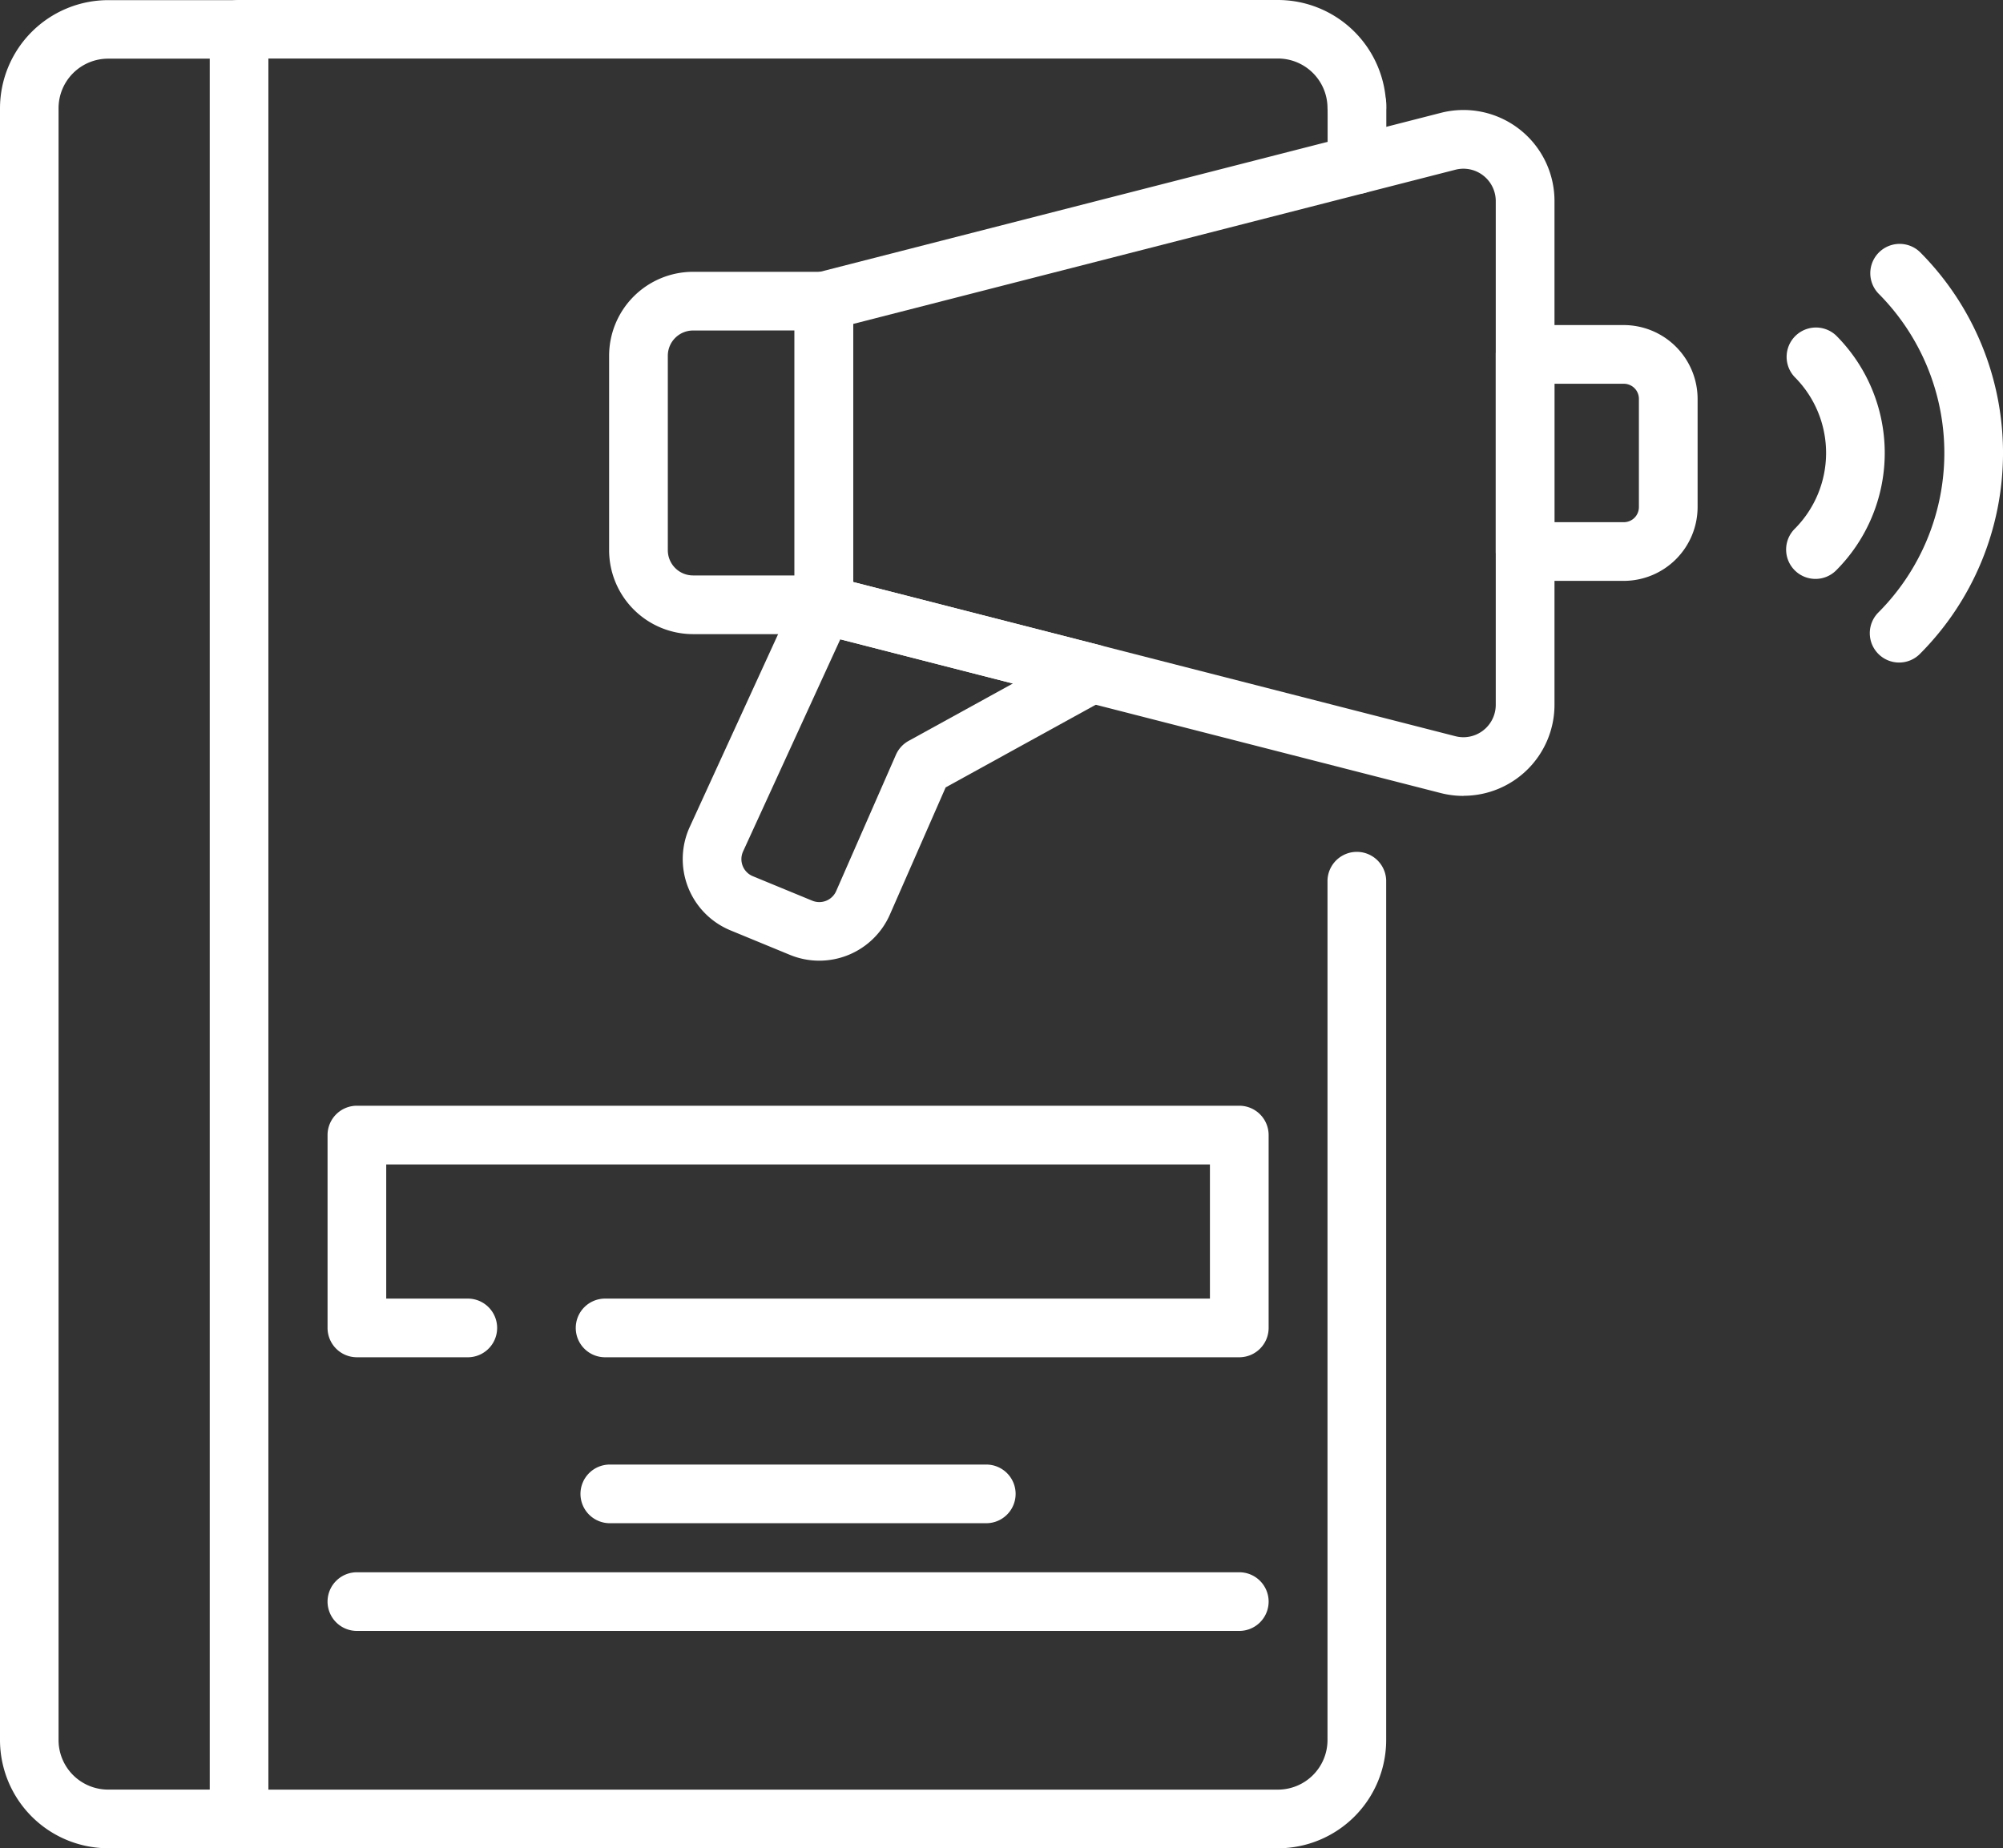 <svg xmlns="http://www.w3.org/2000/svg" width="70.427" height="65" viewBox="0 0 70.427 65">
  <rect x="0" y="0" width="70.427" height="65" fill="#333333" stroke="none"/>
  <g id="publish_1_" data-name="publish (1)" transform="translate(0 -19.727)">
    <path id="Path_124033" data-name="Path 124033" d="M91.193,84.727H54.663A1.032,1.032,0,0,1,53.631,83.7V20.759a1.032,1.032,0,0,1,1.032-1.032H91.193a3.809,3.809,0,0,1,3.8,3.8,1.032,1.032,0,0,1-2.063,0,1.744,1.744,0,0,0-1.742-1.742h-35.5V82.664h35.5a1.744,1.744,0,0,0,1.742-1.742V50.685a1.032,1.032,0,0,1,2.063,0V80.922A3.809,3.809,0,0,1,91.193,84.727Z" transform="translate(-46.254)" fill="#fff"/>
    <path id="Path_124034" data-name="Path 124034" d="M340.4,43.512a1.032,1.032,0,0,1-1.032-1.032V40.5a1.092,1.092,0,0,1,1.032-1.1.976.976,0,0,1,1.032.964v2.12A1.032,1.032,0,0,1,340.4,43.512Z" transform="translate(-292.688 -16.963)" fill="#fff"/>
    <path id="Line_255" data-name="Line 255" d="M24.557-5.437H-6.468A1.032,1.032,0,0,1-7.5-6.468,1.032,1.032,0,0,1-6.468-7.5H24.557a1.032,1.032,0,0,1,1.032,1.032A1.032,1.032,0,0,1,24.557-5.437Z" transform="translate(19.017 82.52)" fill="#fff"/>
    <path id="Line_256" data-name="Line 256" d="M6.77-5.437H-6.468A1.032,1.032,0,0,1-7.5-6.468,1.032,1.032,0,0,1-6.468-7.5H6.77A1.032,1.032,0,0,1,7.8-6.468,1.032,1.032,0,0,1,6.77-5.437Z" transform="translate(27.91 78.732)" fill="#fff"/>
    <path id="Path_124035" data-name="Path 124035" d="M115.785,311.3H93.519a1.032,1.032,0,1,1,0-2.063h21.234v-4.718H85.791v4.718h2.9a1.032,1.032,0,0,1,0,2.063H84.76a1.032,1.032,0,0,1-1.032-1.032v-6.782a1.032,1.032,0,0,1,1.032-1.032h31.025a1.032,1.032,0,0,1,1.032,1.032v6.782A1.032,1.032,0,0,1,115.785,311.3Z" transform="translate(-72.211 -243.841)" fill="#fff"/>
    <path id="Path_124036" data-name="Path 124036" d="M8.409,84.726H3.8a3.809,3.809,0,0,1-3.8-3.8V23.532a3.809,3.809,0,0,1,3.8-3.8h4.6a1.032,1.032,0,0,1,1.032,1.032V83.695A1.032,1.032,0,0,1,8.409,84.726ZM3.8,21.79a1.743,1.743,0,0,0-1.741,1.741v57.39A1.743,1.743,0,0,0,3.8,82.663H7.378V21.79Z" transform="translate(0 0)" fill="#fff"/>
    <g id="Group_52968" data-name="Group 52968" transform="translate(62.801 28.286)">
      <path id="Path_124037" data-name="Path 124037" d="M478.974,96.688a1.032,1.032,0,0,1-.729-1.761,7.943,7.943,0,0,0,0-11.219,1.032,1.032,0,0,1,1.459-1.459,10.007,10.007,0,0,1,0,14.137A1.028,1.028,0,0,1,478.974,96.688Z" transform="translate(-475.001 -81.947)" fill="#fff"/>
      <path id="Path_124038" data-name="Path 124038" d="M457.592,112.188a1.032,1.032,0,0,1-.73-1.761,3.778,3.778,0,0,0,0-5.337,1.032,1.032,0,0,1,1.459-1.459,5.844,5.844,0,0,1,0,8.255A1.028,1.028,0,0,1,457.592,112.188Z" transform="translate(-456.56 -100.388)" fill="#fff"/>
    </g>
    <path id="Path_124039" data-name="Path 124039" d="M163.229,101.959h-4.6a2.954,2.954,0,0,1-2.951-2.951v-6.84a2.954,2.954,0,0,1,2.951-2.951h4.6a1.032,1.032,0,0,1,1.032,1.032v10.678A1.032,1.032,0,0,1,163.229,101.959Zm-4.6-10.678a.888.888,0,0,0-.887.887v6.84a.888.888,0,0,0,.887.887H162.2V91.28Z" transform="translate(-134.261 -59.931)" fill="#fff"/>
    <path id="Path_124040" data-name="Path 124040" d="M226.614,71.976h0a3.223,3.223,0,0,1-.8-.1l-21.946-5.62a1.032,1.032,0,0,1-.776-1V54.576a1.032,1.032,0,0,1,.776-1l21.946-5.62a3.2,3.2,0,0,1,4,3.1V68.772a3.2,3.2,0,0,1-3.2,3.2Zm-21.458-7.522,21.171,5.422a1.151,1.151,0,0,0,.287.037,1.141,1.141,0,0,0,1.135-1.14V51.059a1.139,1.139,0,0,0-1.135-1.14,1.158,1.158,0,0,0-.287.037l-21.171,5.422Z" transform="translate(-175.157 -24.259)" fill="#fff"/>
    <path id="Path_124041" data-name="Path 124041" d="M383.37,102.835h3.472a2.6,2.6,0,0,1,2.593,2.593v3.81a2.6,2.6,0,0,1-2.593,2.593H383.37a1.032,1.032,0,0,1-1.032-1.032v-6.932A1.032,1.032,0,0,1,383.37,102.835Zm3.472,6.932a.53.53,0,0,0,.529-.529v-3.81a.53.53,0,0,0-.529-.529H384.4v4.868Z" transform="translate(-329.746 -71.676)" fill="#fff"/>
    <path id="Path_124042" data-name="Path 124042" d="M179.467,166.846a1.031,1.031,0,0,1,.256.032l9.428,2.414a1.032,1.032,0,0,1,.242,1.9L183.75,174.3l-1.96,4.47a2.711,2.711,0,0,1-3.517,1.419l-2.089-.861a2.712,2.712,0,0,1-1.432-3.637l3.778-8.245A1.032,1.032,0,0,1,179.467,166.846Zm6.648,3.8-6.069-1.554-3.419,7.461a.649.649,0,0,0,.343.87l2.089.861a.648.648,0,0,0,.842-.339l2.1-4.791a1.032,1.032,0,0,1,.447-.49Z" transform="translate(-150.5 -126.882)" fill="#fff"/>
  </g>
</svg>
